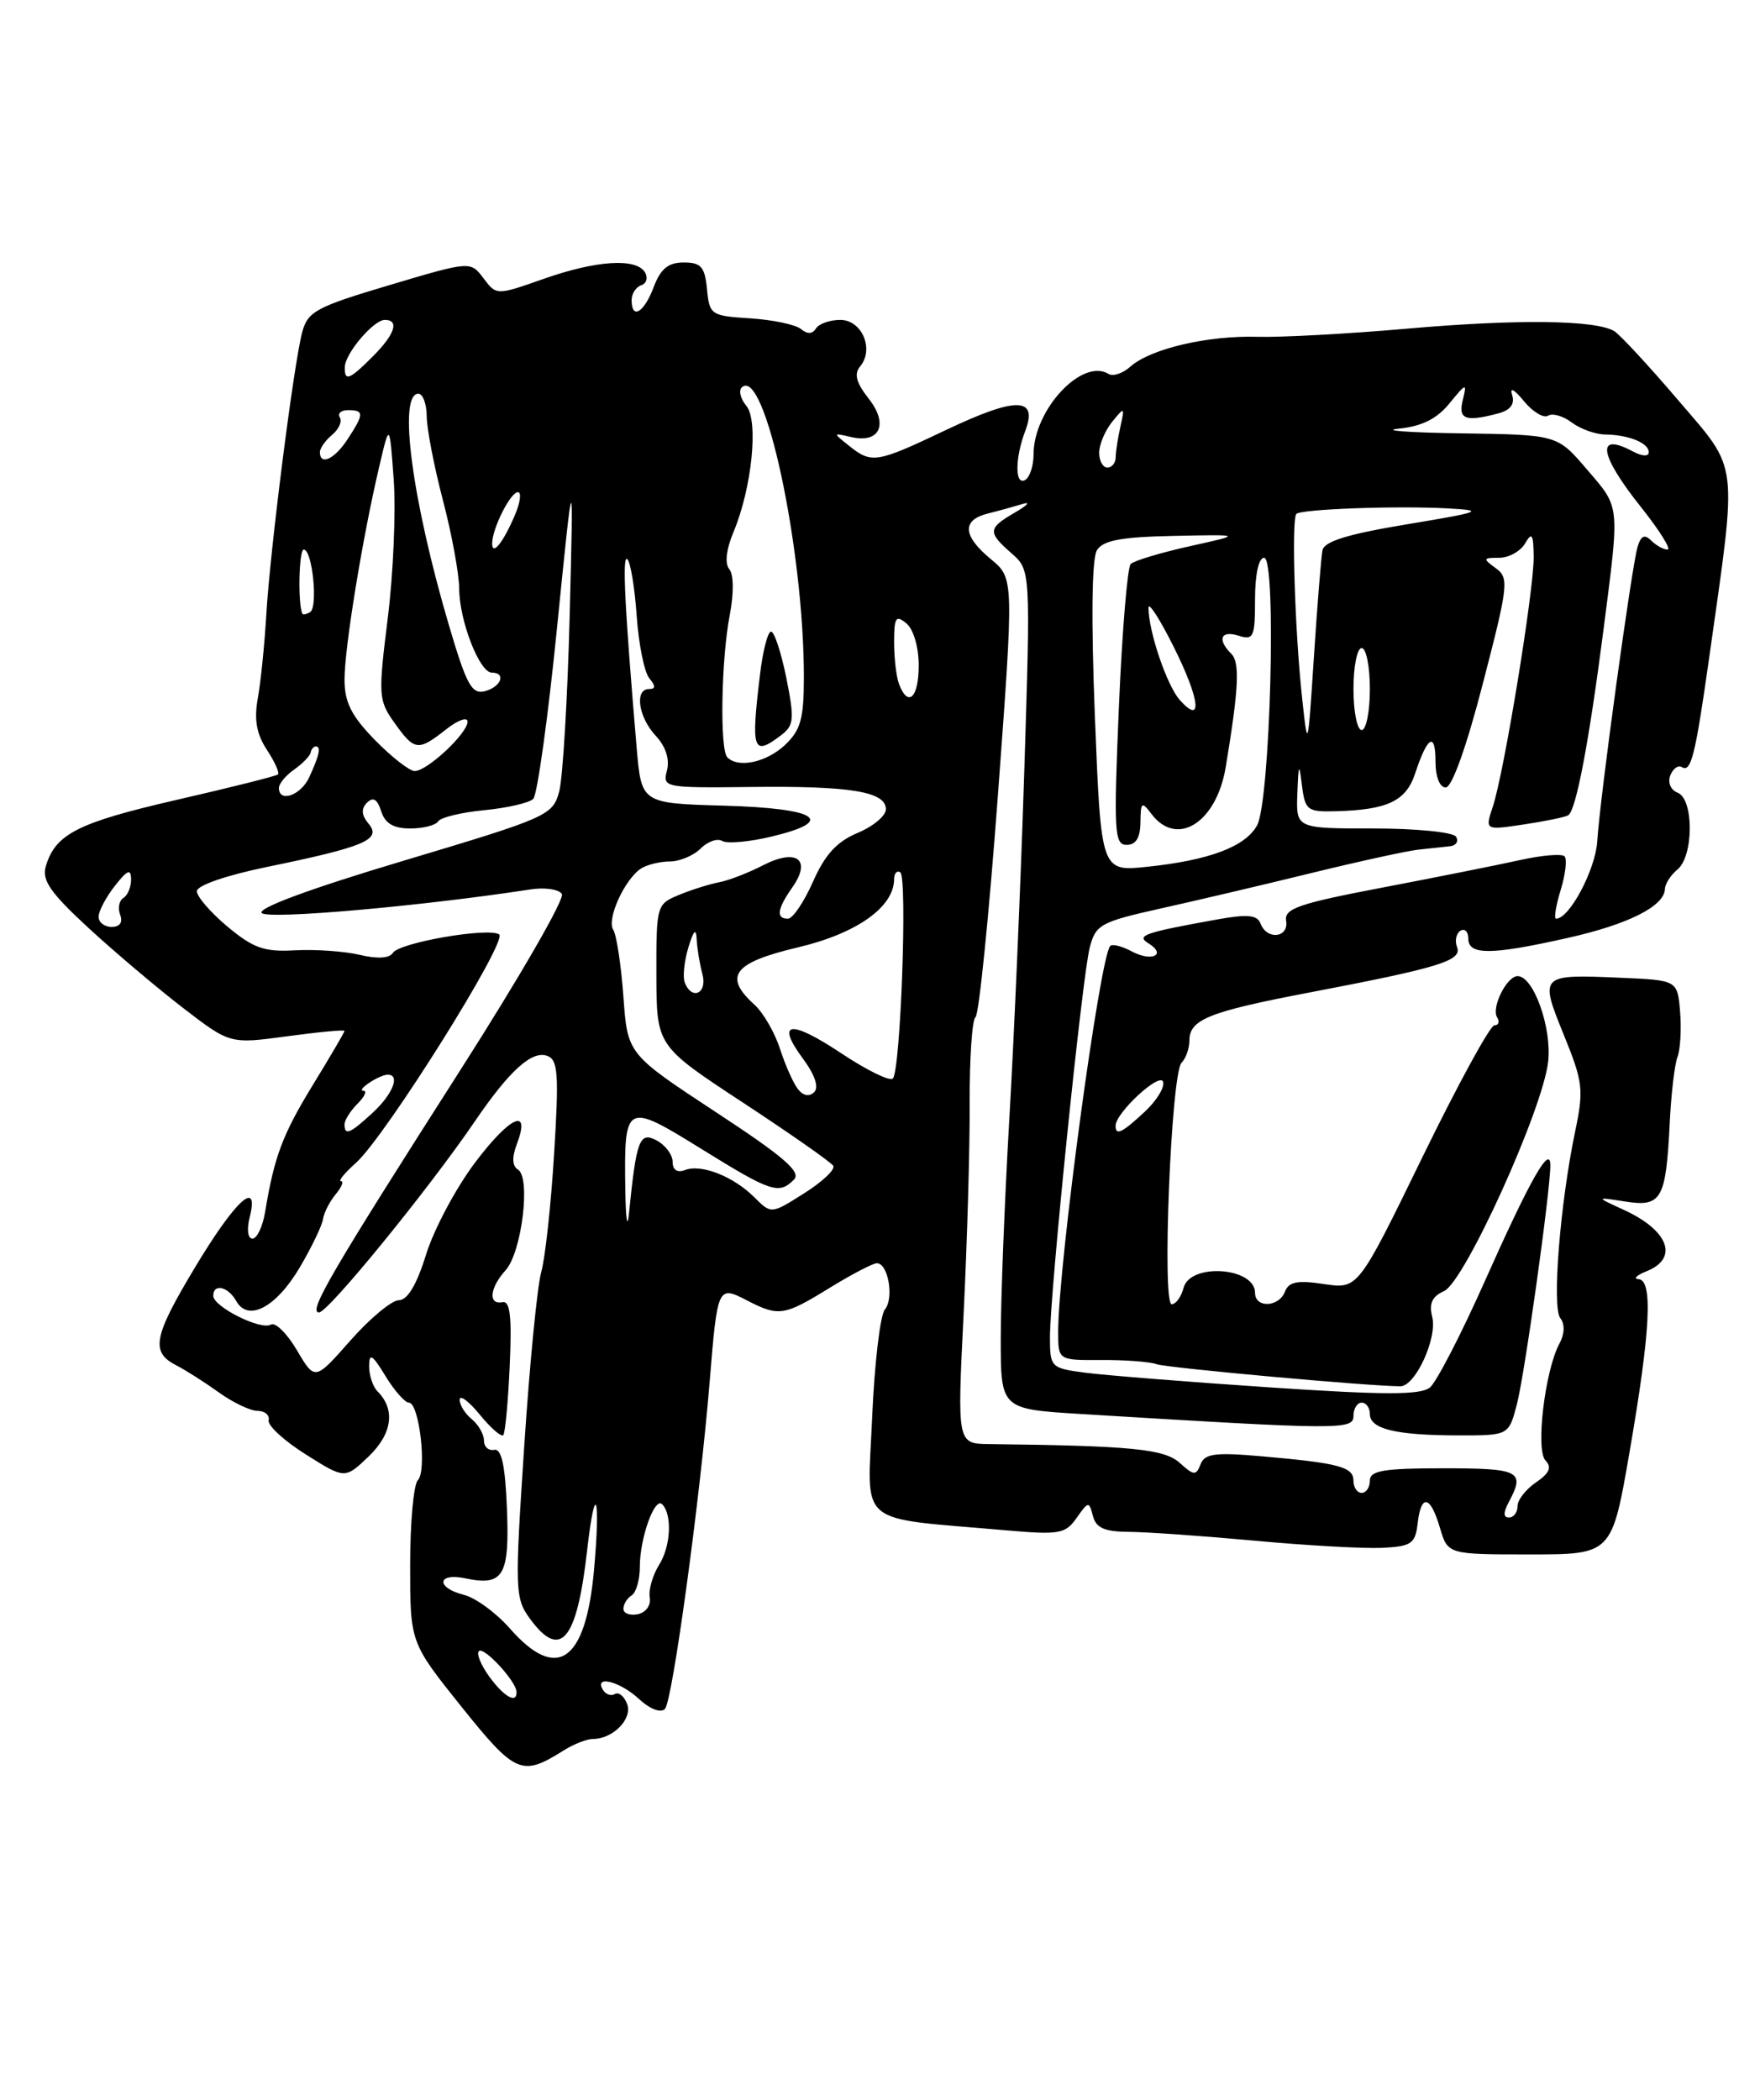<?xml version="1.0" encoding="UTF-8" standalone="no"?>
<!DOCTYPE svg PUBLIC "-//W3C//DTD SVG 1.1//EN" "http://www.w3.org/Graphics/SVG/1.1/DTD/svg11.dtd" >
<svg xmlns="http://www.w3.org/2000/svg" xmlns:xlink="http://www.w3.org/1999/xlink" version="1.1" viewBox="0 0 212 256">
 <g >
 <path fill="currentColor"
d=" M 68.71 213.40 C 69.93 212.63 71.53 212.00 72.27 212.00 C 74.73 212.00 77.14 209.54 76.45 207.73 C 76.09 206.78 75.42 206.24 74.96 206.52 C 74.51 206.80 73.86 206.58 73.51 206.02 C 72.36 204.16 75.59 204.97 77.89 207.12 C 79.23 208.36 80.54 208.86 81.06 208.34 C 81.97 207.43 85.34 182.82 86.51 168.50 C 87.46 156.82 87.51 156.70 91.02 158.51 C 94.94 160.54 95.56 160.44 101.15 157.00 C 103.84 155.35 106.42 154.00 106.90 154.00 C 108.28 154.00 109.02 158.27 107.87 159.65 C 107.30 160.34 106.60 166.28 106.32 172.85 C 105.75 186.28 104.16 184.94 122.63 186.56 C 129.15 187.13 129.89 187.00 131.25 185.05 C 132.68 183.01 132.77 183.00 133.24 184.82 C 133.62 186.28 134.66 186.73 137.62 186.75 C 139.75 186.76 146.68 187.25 153.00 187.83 C 159.32 188.42 166.30 188.80 168.50 188.70 C 172.06 188.52 172.53 188.20 172.82 185.75 C 173.24 182.07 174.37 182.28 175.54 186.25 C 176.50 189.50 176.50 189.50 186.50 189.50 C 196.50 189.50 196.50 189.50 198.66 177.00 C 201.21 162.26 201.53 156.03 199.75 155.94 C 199.06 155.90 199.51 155.47 200.75 154.97 C 204.69 153.39 203.42 150.00 197.97 147.50 C 194.50 145.91 194.50 145.91 198.13 146.48 C 202.55 147.17 203.09 146.23 203.55 137.00 C 203.72 133.43 204.15 129.76 204.50 128.86 C 204.85 127.95 204.99 125.48 204.82 123.36 C 204.50 119.50 204.50 119.50 197.60 119.20 C 187.69 118.77 187.66 118.81 190.64 126.16 C 192.99 131.93 193.09 132.85 192.02 137.96 C 190.19 146.71 189.18 159.36 190.21 160.69 C 190.79 161.42 190.75 162.61 190.10 163.81 C 188.34 167.11 187.18 176.78 188.41 178.05 C 189.21 178.88 188.89 179.60 187.25 180.72 C 186.01 181.56 185.00 182.86 185.00 183.62 C 185.00 184.38 184.53 185.00 183.96 185.00 C 183.25 185.00 183.25 184.40 183.96 183.07 C 185.95 179.35 185.26 179.00 176.00 179.00 C 168.67 179.00 167.00 179.28 167.00 180.50 C 167.00 181.32 166.55 182.00 166.00 182.00 C 165.45 182.00 165.00 181.33 165.00 180.52 C 165.00 178.83 163.24 178.36 153.73 177.53 C 148.13 177.04 146.86 177.21 146.36 178.51 C 145.82 179.92 145.54 179.90 143.82 178.34 C 141.95 176.65 137.97 176.25 120.59 176.05 C 116.69 176.00 116.69 176.00 117.47 160.25 C 117.90 151.59 118.24 140.00 118.21 134.51 C 118.19 129.01 118.51 124.29 118.92 124.01 C 119.34 123.73 120.57 111.58 121.65 97.00 C 123.61 70.50 123.61 70.50 120.81 68.18 C 117.36 65.33 117.23 63.41 120.41 62.61 C 121.73 62.28 123.64 61.75 124.66 61.44 C 125.67 61.13 125.26 61.59 123.75 62.47 C 120.41 64.41 120.37 64.87 123.32 67.46 C 125.64 69.50 125.64 69.50 124.87 94.00 C 124.44 107.47 123.62 126.60 123.04 136.50 C 122.47 146.40 122.00 158.39 122.00 163.14 C 122.00 171.78 122.00 171.78 131.75 172.38 C 163.46 174.32 165.00 174.33 165.00 172.62 C 165.00 171.73 165.45 171.00 166.00 171.00 C 166.55 171.00 167.00 171.62 167.00 172.38 C 167.00 174.21 170.13 174.97 177.71 174.99 C 183.92 175.00 183.92 175.00 184.91 171.25 C 185.86 167.67 189.00 145.23 189.00 142.07 C 189.00 139.44 186.51 143.84 180.98 156.26 C 178.12 162.68 175.12 168.48 174.33 169.14 C 173.20 170.08 168.85 170.08 154.69 169.13 C 144.69 168.46 134.59 167.65 132.25 167.34 C 128.11 166.79 128.00 166.68 128.00 163.02 C 128.00 157.58 131.93 119.04 132.85 115.51 C 133.57 112.72 134.16 112.39 141.56 110.74 C 145.93 109.77 154.22 107.82 160.00 106.40 C 165.78 104.99 171.62 103.71 173.00 103.57 C 174.38 103.43 176.09 103.24 176.81 103.16 C 177.53 103.07 177.84 102.55 177.50 102.00 C 177.16 101.45 172.66 101.00 167.44 101.00 C 158.00 101.00 158.00 101.00 158.16 96.75 C 158.30 93.07 158.37 92.93 158.72 95.75 C 159.10 98.78 159.38 98.99 162.81 98.90 C 169.18 98.73 171.42 97.66 172.53 94.26 C 174.02 89.74 175.00 89.17 175.00 92.83 C 175.00 94.70 175.51 96.00 176.25 96.00 C 177.01 96.00 178.79 91.02 180.79 83.27 C 183.89 71.32 183.98 70.46 182.35 69.27 C 180.75 68.10 180.78 68.00 182.76 68.00 C 183.94 68.00 185.36 67.21 185.92 66.25 C 186.76 64.81 186.94 65.10 186.97 67.89 C 187.01 71.93 183.35 94.29 181.98 98.36 C 181.03 101.22 181.03 101.22 185.76 100.51 C 188.37 100.12 190.81 99.62 191.18 99.39 C 192.14 98.80 193.71 90.50 195.49 76.70 C 197.47 61.26 197.55 62.00 193.42 57.18 C 189.84 53.00 189.84 53.00 178.17 52.83 C 171.75 52.74 168.30 52.48 170.50 52.26 C 173.32 51.98 175.15 51.08 176.70 49.18 C 178.74 46.68 178.85 46.65 178.33 48.75 C 177.73 51.13 178.64 51.47 182.68 50.39 C 184.14 50.00 184.69 49.26 184.34 48.15 C 184.02 47.16 184.60 47.46 185.77 48.89 C 186.85 50.21 188.17 51.01 188.72 50.68 C 189.26 50.34 190.56 50.71 191.60 51.50 C 192.65 52.29 194.48 52.95 195.67 52.97 C 198.57 53.01 201.00 54.00 201.00 55.14 C 201.00 55.68 200.18 55.63 199.07 55.04 C 194.52 52.60 194.93 55.40 200.09 61.87 C 202.33 64.69 203.77 67.00 203.29 67.00 C 202.80 67.00 201.90 66.50 201.30 65.90 C 200.50 65.10 200.05 65.30 199.64 66.65 C 198.92 69.03 195.05 97.23 194.72 102.55 C 194.50 106.03 191.33 112.00 189.70 112.00 C 189.42 112.00 189.67 110.43 190.26 108.50 C 190.85 106.58 191.06 104.73 190.73 104.39 C 190.39 104.06 187.95 104.26 185.31 104.85 C 182.66 105.44 175.10 106.95 168.50 108.21 C 158.32 110.15 156.54 110.77 156.79 112.25 C 157.14 114.33 154.46 114.64 153.68 112.61 C 153.26 111.53 152.12 111.42 148.33 112.10 C 139.46 113.70 138.46 114.05 140.02 115.01 C 142.26 116.40 140.42 117.29 138.00 116.00 C 136.81 115.36 135.61 115.05 135.35 115.32 C 134.09 116.57 129.00 154.31 129.00 162.37 C 129.00 165.83 129.00 165.83 134.25 165.80 C 137.14 165.78 140.18 166.01 141.00 166.31 C 142.27 166.76 167.08 169.01 170.72 169.00 C 172.55 169.00 175.25 163.11 174.60 160.54 C 174.19 158.91 174.59 158.04 176.04 157.40 C 178.56 156.27 188.13 135.16 188.74 129.38 C 189.18 125.23 186.94 119.00 185.01 119.00 C 183.69 119.00 181.78 122.84 182.51 124.02 C 182.85 124.56 182.69 125.00 182.18 125.00 C 181.66 125.00 177.71 132.24 173.40 141.08 C 165.56 157.16 165.56 157.16 161.41 156.54 C 158.18 156.05 157.11 156.26 156.65 157.46 C 155.92 159.38 153.00 159.50 153.00 157.61 C 153.00 154.48 145.09 153.93 144.29 157.00 C 144.00 158.10 143.35 159.00 142.84 159.00 C 141.63 159.00 142.78 130.82 144.04 129.56 C 144.57 129.03 145.00 127.81 145.00 126.84 C 145.00 124.29 147.40 123.33 159.61 121.00 C 175.44 117.98 178.26 117.12 177.63 115.47 C 177.33 114.70 177.52 113.80 178.04 113.47 C 178.57 113.15 179.00 113.58 179.00 114.44 C 179.00 116.46 181.81 116.44 191.13 114.34 C 198.53 112.68 202.91 110.47 202.97 108.37 C 202.99 107.75 203.67 106.68 204.50 106.00 C 206.49 104.35 206.50 97.41 204.52 96.64 C 203.68 96.32 203.29 95.41 203.62 94.54 C 203.95 93.70 204.58 93.24 205.03 93.52 C 206.16 94.22 206.67 92.16 208.39 80.00 C 211.82 55.76 212.03 57.50 204.63 48.84 C 201.03 44.62 197.51 40.82 196.81 40.38 C 194.58 39.00 184.93 38.89 171.50 40.07 C 164.35 40.70 156.16 41.14 153.29 41.06 C 147.26 40.88 140.24 42.52 137.81 44.69 C 136.89 45.52 135.69 45.92 135.15 45.59 C 131.92 43.60 126.00 49.95 126.00 55.39 C 126.00 56.76 125.55 58.16 125.00 58.50 C 123.72 59.29 123.71 55.89 124.99 52.53 C 126.56 48.39 123.90 48.35 115.39 52.39 C 106.81 56.47 106.27 56.55 103.50 54.34 C 101.52 52.77 101.53 52.76 103.71 53.27 C 107.25 54.11 108.37 51.74 105.91 48.61 C 104.38 46.67 104.09 45.59 104.86 44.67 C 106.60 42.57 105.08 39.00 102.44 39.00 C 101.16 39.00 99.83 39.47 99.47 40.05 C 99.04 40.74 98.42 40.76 97.64 40.11 C 96.98 39.57 94.21 38.99 91.47 38.81 C 86.67 38.51 86.49 38.39 86.19 35.25 C 85.92 32.52 85.47 32.00 83.35 32.00 C 81.46 32.00 80.54 32.76 79.69 35.00 C 78.51 38.13 77.00 39.02 77.00 36.58 C 77.00 35.80 77.53 34.99 78.18 34.77 C 78.82 34.56 79.02 33.85 78.62 33.19 C 77.53 31.42 72.68 31.74 66.24 34.01 C 60.52 36.02 60.52 36.02 58.94 33.92 C 57.35 31.82 57.35 31.82 47.47 34.76 C 38.53 37.42 37.52 37.97 36.84 40.50 C 35.81 44.37 32.92 67.09 32.46 75.00 C 32.25 78.58 31.79 83.13 31.43 85.12 C 30.96 87.73 31.27 89.48 32.53 91.40 C 33.49 92.86 34.10 94.22 33.89 94.41 C 33.67 94.61 28.10 96.01 21.50 97.52 C 9.47 100.29 6.75 101.67 5.58 105.62 C 5.08 107.30 6.14 108.84 10.78 113.12 C 13.99 116.08 19.19 120.47 22.33 122.89 C 28.04 127.28 28.04 127.28 35.02 126.33 C 38.86 125.81 42.00 125.52 42.00 125.68 C 42.00 125.83 40.27 128.79 38.16 132.23 C 34.44 138.32 33.44 140.97 32.32 147.75 C 32.02 149.54 31.33 151.00 30.78 151.00 C 30.21 151.00 30.06 149.90 30.44 148.40 C 31.64 143.60 28.68 146.32 23.74 154.56 C 18.67 163.01 18.33 164.85 21.53 166.47 C 22.64 167.04 24.95 168.51 26.68 169.75 C 28.40 170.99 30.53 172.00 31.40 172.00 C 32.28 172.00 32.89 172.52 32.75 173.15 C 32.61 173.79 34.65 175.66 37.28 177.31 C 42.05 180.32 42.05 180.32 44.95 177.55 C 47.83 174.78 48.23 171.83 46.02 169.62 C 45.46 169.06 45.00 167.68 45.00 166.55 C 45.01 164.89 45.38 165.11 46.99 167.75 C 48.08 169.54 49.37 171.00 49.85 171.00 C 51.11 171.00 52.07 179.31 50.94 180.45 C 50.42 180.97 50.00 185.64 50.00 190.83 C 50.00 200.25 50.00 200.25 56.25 208.06 C 62.84 216.28 63.61 216.61 68.71 213.40 Z  M 59.65 204.40 C 58.64 203.00 58.06 201.61 58.38 201.29 C 58.98 200.69 62.91 204.94 62.97 206.25 C 63.03 207.76 61.45 206.87 59.65 204.40 Z  M 62.16 198.53 C 60.49 196.63 57.97 194.78 56.56 194.43 C 53.10 193.56 53.28 191.69 56.75 192.42 C 61.37 193.39 62.13 192.11 61.80 183.91 C 61.59 178.64 61.14 176.57 60.25 176.75 C 59.56 176.89 59.00 176.38 59.00 175.62 C 59.00 174.86 58.33 173.68 57.50 173.00 C 56.67 172.32 56.02 171.25 56.04 170.63 C 56.06 170.01 57.16 170.83 58.49 172.46 C 59.82 174.09 61.11 175.21 61.35 174.96 C 61.59 174.71 61.94 170.90 62.14 166.50 C 62.41 160.48 62.19 158.56 61.25 158.75 C 59.48 159.10 59.70 156.99 61.65 154.84 C 63.60 152.67 64.73 143.57 63.15 142.59 C 62.44 142.15 62.39 141.11 63.00 139.50 C 64.74 134.93 62.23 136.02 57.95 141.68 C 55.60 144.79 52.90 149.85 51.95 152.92 C 50.80 156.63 49.68 158.50 48.62 158.51 C 47.75 158.52 45.09 160.73 42.71 163.43 C 38.39 168.33 38.39 168.33 36.20 164.61 C 34.99 162.56 33.56 161.15 33.03 161.48 C 31.83 162.22 26.00 159.31 26.00 157.97 C 26.00 156.43 27.81 156.84 28.80 158.61 C 30.26 161.21 33.70 159.36 36.58 154.45 C 38.01 152.02 39.27 149.39 39.38 148.62 C 39.49 147.84 40.19 146.48 40.92 145.60 C 41.65 144.72 41.94 144.00 41.57 144.00 C 41.19 144.00 42.02 142.99 43.41 141.75 C 47.00 138.53 61.99 114.62 60.85 113.91 C 59.46 113.04 48.67 114.92 47.90 116.16 C 47.49 116.83 46.02 116.92 43.87 116.41 C 42.02 115.97 38.48 115.72 36.00 115.85 C 32.22 116.07 30.90 115.60 27.75 112.98 C 25.69 111.26 24.00 109.31 24.00 108.65 C 24.00 107.95 27.52 106.73 32.50 105.70 C 44.47 103.24 46.54 102.36 44.95 100.44 C 44.06 99.37 44.00 98.60 44.74 97.86 C 45.49 97.11 46.00 97.42 46.47 98.90 C 46.94 100.39 47.97 101.00 50.01 101.00 C 51.59 101.00 53.12 100.61 53.42 100.13 C 53.72 99.65 56.24 99.04 59.04 98.77 C 61.83 98.50 64.52 97.88 65.01 97.39 C 65.50 96.90 66.81 87.50 67.91 76.50 C 69.92 56.50 69.92 56.50 69.45 75.00 C 69.19 85.17 68.61 94.85 68.17 96.50 C 67.38 99.41 66.79 99.67 49.17 104.94 C 37.82 108.33 31.33 110.73 31.91 111.31 C 32.72 112.12 51.38 110.47 64.67 108.43 C 66.42 108.16 68.14 108.41 68.50 108.99 C 68.86 109.58 63.34 119.15 56.23 130.28 C 40.36 155.12 37.51 160.00 38.89 160.00 C 40.00 160.00 52.20 145.05 57.87 136.73 C 62.12 130.49 64.87 128.01 66.74 128.73 C 68.03 129.22 68.15 131.00 67.55 140.67 C 67.17 146.91 66.46 153.40 65.98 155.08 C 65.50 156.76 64.56 166.36 63.90 176.42 C 62.75 193.87 62.78 194.84 64.60 197.33 C 68.32 202.43 70.33 200.04 71.57 189.06 C 72.56 180.32 73.24 182.27 72.41 191.46 C 71.39 202.63 67.89 205.06 62.16 198.53 Z  M 76.00 196.13 C 76.00 195.57 76.45 194.84 77.00 194.50 C 77.55 194.16 78.00 192.59 78.00 191.01 C 78.00 187.52 79.80 182.47 80.72 183.38 C 81.97 184.64 81.78 188.51 80.35 190.77 C 79.57 192.02 79.05 193.81 79.21 194.74 C 79.38 195.70 78.75 196.58 77.75 196.79 C 76.79 196.98 76.00 196.69 76.00 196.13 Z  M 76.23 145.00 C 76.08 134.42 76.25 134.33 85.48 140.05 C 94.03 145.35 94.95 145.65 96.79 143.81 C 97.72 142.88 95.57 141.02 87.24 135.56 C 76.50 128.50 76.50 128.50 76.00 121.50 C 75.72 117.65 75.16 113.98 74.76 113.35 C 73.92 112.07 76.17 107.14 78.18 105.86 C 78.91 105.41 80.48 105.02 81.68 105.02 C 82.88 105.01 84.56 104.30 85.42 103.44 C 86.28 102.58 87.46 102.17 88.04 102.52 C 88.62 102.88 91.34 102.64 94.09 101.98 C 102.05 100.07 99.68 98.54 88.27 98.22 C 78.20 97.93 78.20 97.93 77.62 91.22 C 76.15 73.93 75.83 67.55 76.48 68.17 C 76.87 68.55 77.38 71.66 77.62 75.10 C 77.86 78.54 78.55 81.95 79.15 82.68 C 79.95 83.64 79.94 84.00 79.12 84.00 C 77.33 84.00 77.82 87.43 79.94 89.70 C 81.16 91.01 81.66 92.57 81.31 93.92 C 80.76 96.02 80.97 96.06 91.62 95.94 C 103.72 95.80 108.00 96.51 108.00 98.66 C 108.00 99.45 106.45 100.75 104.55 101.54 C 102.02 102.60 100.57 104.18 99.11 107.49 C 98.01 109.97 96.64 112.00 96.06 112.00 C 94.57 112.00 94.74 110.81 96.62 108.14 C 98.97 104.77 97.09 103.39 93.02 105.49 C 91.25 106.40 88.84 107.34 87.65 107.56 C 86.47 107.79 84.26 108.48 82.75 109.11 C 80.05 110.22 80.00 110.39 80.02 118.87 C 80.04 127.50 80.04 127.50 90.56 134.41 C 96.35 138.21 101.30 141.68 101.58 142.12 C 101.85 142.57 100.26 144.07 98.04 145.47 C 94.02 148.02 94.02 148.02 91.97 145.97 C 89.42 143.42 85.50 141.87 83.51 142.64 C 82.56 143.00 82.00 142.63 82.00 141.64 C 82.00 140.78 81.12 139.60 80.05 139.03 C 77.96 137.91 77.58 138.94 76.67 148.00 C 76.48 149.93 76.28 148.57 76.23 145.00 Z  M 42.00 137.07 C 42.00 136.56 42.71 135.44 43.57 134.57 C 44.44 133.71 44.77 132.99 44.32 132.98 C 43.32 132.97 46.19 131.04 47.25 131.02 C 48.83 130.98 47.90 133.37 45.45 135.64 C 42.67 138.21 42.00 138.49 42.00 137.07 Z  M 136.00 137.24 C 136.00 135.67 141.39 130.68 141.79 131.88 C 142.01 132.54 141.00 134.19 139.55 135.54 C 136.76 138.13 136.00 138.49 136.00 137.24 Z  M 97.29 132.79 C 96.72 132.08 95.74 129.87 95.09 127.87 C 94.45 125.87 93.04 123.44 91.96 122.47 C 88.15 119.01 89.40 117.36 97.25 115.50 C 104.43 113.81 108.98 110.59 109.00 107.19 C 109.00 106.47 109.34 106.09 109.75 106.34 C 110.64 106.89 109.79 130.55 108.84 131.49 C 108.48 131.85 105.66 130.47 102.58 128.42 C 96.28 124.24 94.52 124.50 97.92 129.11 C 99.35 131.05 99.85 132.55 99.26 133.14 C 98.67 133.73 97.93 133.60 97.29 132.79 Z  M 83.47 119.75 C 83.22 119.06 83.42 117.15 83.92 115.50 C 84.56 113.40 84.86 113.10 84.93 114.50 C 84.98 115.60 85.30 117.51 85.63 118.75 C 86.27 121.12 84.32 122.02 83.47 119.75 Z  M 12.02 111.75 C 12.03 111.06 12.92 109.38 14.00 108.00 C 15.53 106.05 15.96 105.87 15.98 107.19 C 15.99 108.12 15.57 109.15 15.04 109.47 C 14.52 109.80 14.34 110.72 14.65 111.53 C 15.00 112.45 14.61 113.00 13.61 113.00 C 12.72 113.00 12.01 112.44 12.02 111.75 Z  M 133.48 87.45 C 133.01 75.50 133.10 68.06 133.73 67.07 C 134.48 65.87 136.71 65.46 143.11 65.33 C 151.50 65.16 151.50 65.16 145.04 66.59 C 141.48 67.38 138.24 68.36 137.84 68.76 C 137.44 69.17 136.79 77.04 136.40 86.25 C 135.76 101.44 135.85 103.00 137.35 103.00 C 138.48 103.00 139.01 102.13 139.03 100.25 C 139.06 97.75 139.18 97.66 140.39 99.25 C 143.50 103.34 148.31 100.28 149.43 93.50 C 151.02 83.90 151.17 80.77 150.11 79.71 C 148.35 77.95 148.82 76.81 151.00 77.50 C 152.82 78.08 153.00 77.68 153.00 73.07 C 153.00 70.03 153.44 68.00 154.11 68.00 C 155.65 68.00 154.86 97.74 153.24 100.64 C 151.79 103.23 147.43 104.87 139.86 105.67 C 134.23 106.26 134.23 106.26 133.48 87.45 Z  M 34.00 96.06 C 34.00 95.54 34.84 94.53 35.87 93.81 C 36.89 93.09 37.79 92.16 37.87 91.75 C 37.94 91.34 38.23 91.00 38.50 91.00 C 39.16 91.00 38.95 92.03 37.70 94.75 C 36.70 96.96 34.00 97.91 34.00 96.06 Z  M 45.70 90.21 C 42.83 87.26 42.00 85.61 42.00 82.84 C 42.00 78.98 44.18 65.60 46.23 56.89 C 47.49 51.50 47.49 51.50 48.00 58.50 C 48.27 62.35 47.95 69.94 47.27 75.37 C 46.10 84.78 46.13 85.38 48.09 88.12 C 50.53 91.55 50.96 91.61 54.37 88.93 C 55.81 87.79 57.00 87.36 57.00 87.98 C 57.00 89.40 52.08 94.00 50.56 94.00 C 49.92 94.00 47.74 92.29 45.70 90.21 Z  M 88.67 92.33 C 87.73 91.40 87.92 80.39 88.96 75.00 C 89.47 72.33 89.45 70.05 88.91 69.39 C 88.33 68.70 88.53 66.97 89.44 64.81 C 91.67 59.46 92.49 51.30 90.99 49.48 C 90.29 48.64 90.03 47.64 90.41 47.25 C 93.19 44.48 98.00 66.86 98.00 82.55 C 98.00 87.63 97.61 89.01 95.69 90.83 C 93.43 92.94 90.01 93.68 88.67 92.33 Z  M 95.25 89.61 C 96.80 88.43 96.86 87.66 95.86 82.64 C 95.23 79.54 94.40 77.00 94.00 77.00 C 93.60 77.00 92.99 79.36 92.65 82.25 C 91.53 91.55 91.78 92.25 95.25 89.61 Z  M 158.73 85.00 C 157.85 76.86 157.43 63.23 158.04 62.65 C 158.66 62.06 170.31 61.64 176.50 61.98 C 181.08 62.23 180.66 62.40 171.51 63.92 C 164.31 65.11 161.43 66.00 161.22 67.09 C 161.06 67.92 160.59 73.75 160.18 80.05 C 159.43 91.50 159.43 91.50 158.73 85.00 Z  M 165.00 84.00 C 165.00 81.25 165.45 79.00 166.00 79.00 C 166.55 79.00 167.00 81.25 167.00 84.00 C 167.00 86.75 166.55 89.00 166.00 89.00 C 165.45 89.00 165.00 86.75 165.00 84.00 Z  M 143.82 85.33 C 142.25 83.56 140.02 76.98 140.01 74.09 C 140.00 73.31 141.39 75.46 143.08 78.85 C 146.29 85.26 146.66 88.51 143.82 85.33 Z  M 54.70 76.13 C 50.20 60.82 48.52 48.00 51.00 48.00 C 51.55 48.00 52.01 49.24 52.02 50.75 C 52.03 52.26 52.92 56.88 54.00 61.00 C 55.08 65.12 55.97 69.98 55.98 71.78 C 56.00 75.68 58.46 82.00 59.95 82.00 C 61.74 82.00 61.10 83.74 59.12 84.26 C 57.51 84.68 56.87 83.50 54.70 76.13 Z  M 109.61 83.42 C 109.27 82.55 109.00 80.24 109.00 78.30 C 109.00 75.26 109.21 74.93 110.50 76.00 C 111.36 76.71 112.00 78.90 112.00 81.12 C 112.00 85.06 110.71 86.30 109.61 83.42 Z  M 36.86 74.81 C 36.29 73.56 36.44 67.00 37.03 67.00 C 38.08 67.00 38.79 74.01 37.81 74.62 C 37.36 74.89 36.94 74.98 36.86 74.81 Z  M 60.00 66.25 C 60.00 64.44 62.23 60.00 63.14 60.00 C 63.59 60.00 63.43 61.24 62.79 62.75 C 61.35 66.14 60.00 67.83 60.00 66.25 Z  M 134.00 55.19 C 134.00 54.20 134.71 52.51 135.57 51.44 C 137.09 49.57 137.13 49.59 136.59 52.00 C 136.28 53.38 136.02 55.06 136.01 55.75 C 136.01 56.44 135.55 57.00 135.00 57.00 C 134.45 57.00 134.00 56.19 134.00 55.19 Z  M 39.00 55.12 C 39.00 54.64 39.67 53.69 40.49 53.01 C 41.31 52.33 41.73 51.37 41.43 50.89 C 41.13 50.40 41.58 50.00 42.44 50.00 C 44.40 50.00 44.39 50.47 42.38 53.54 C 40.79 55.98 39.00 56.81 39.00 55.12 Z  M 42.03 44.75 C 42.08 43.08 45.54 39.00 46.91 39.00 C 48.72 39.00 48.14 40.76 45.45 43.45 C 42.59 46.32 41.99 46.55 42.03 44.75 Z "/>
</g>
</svg>
